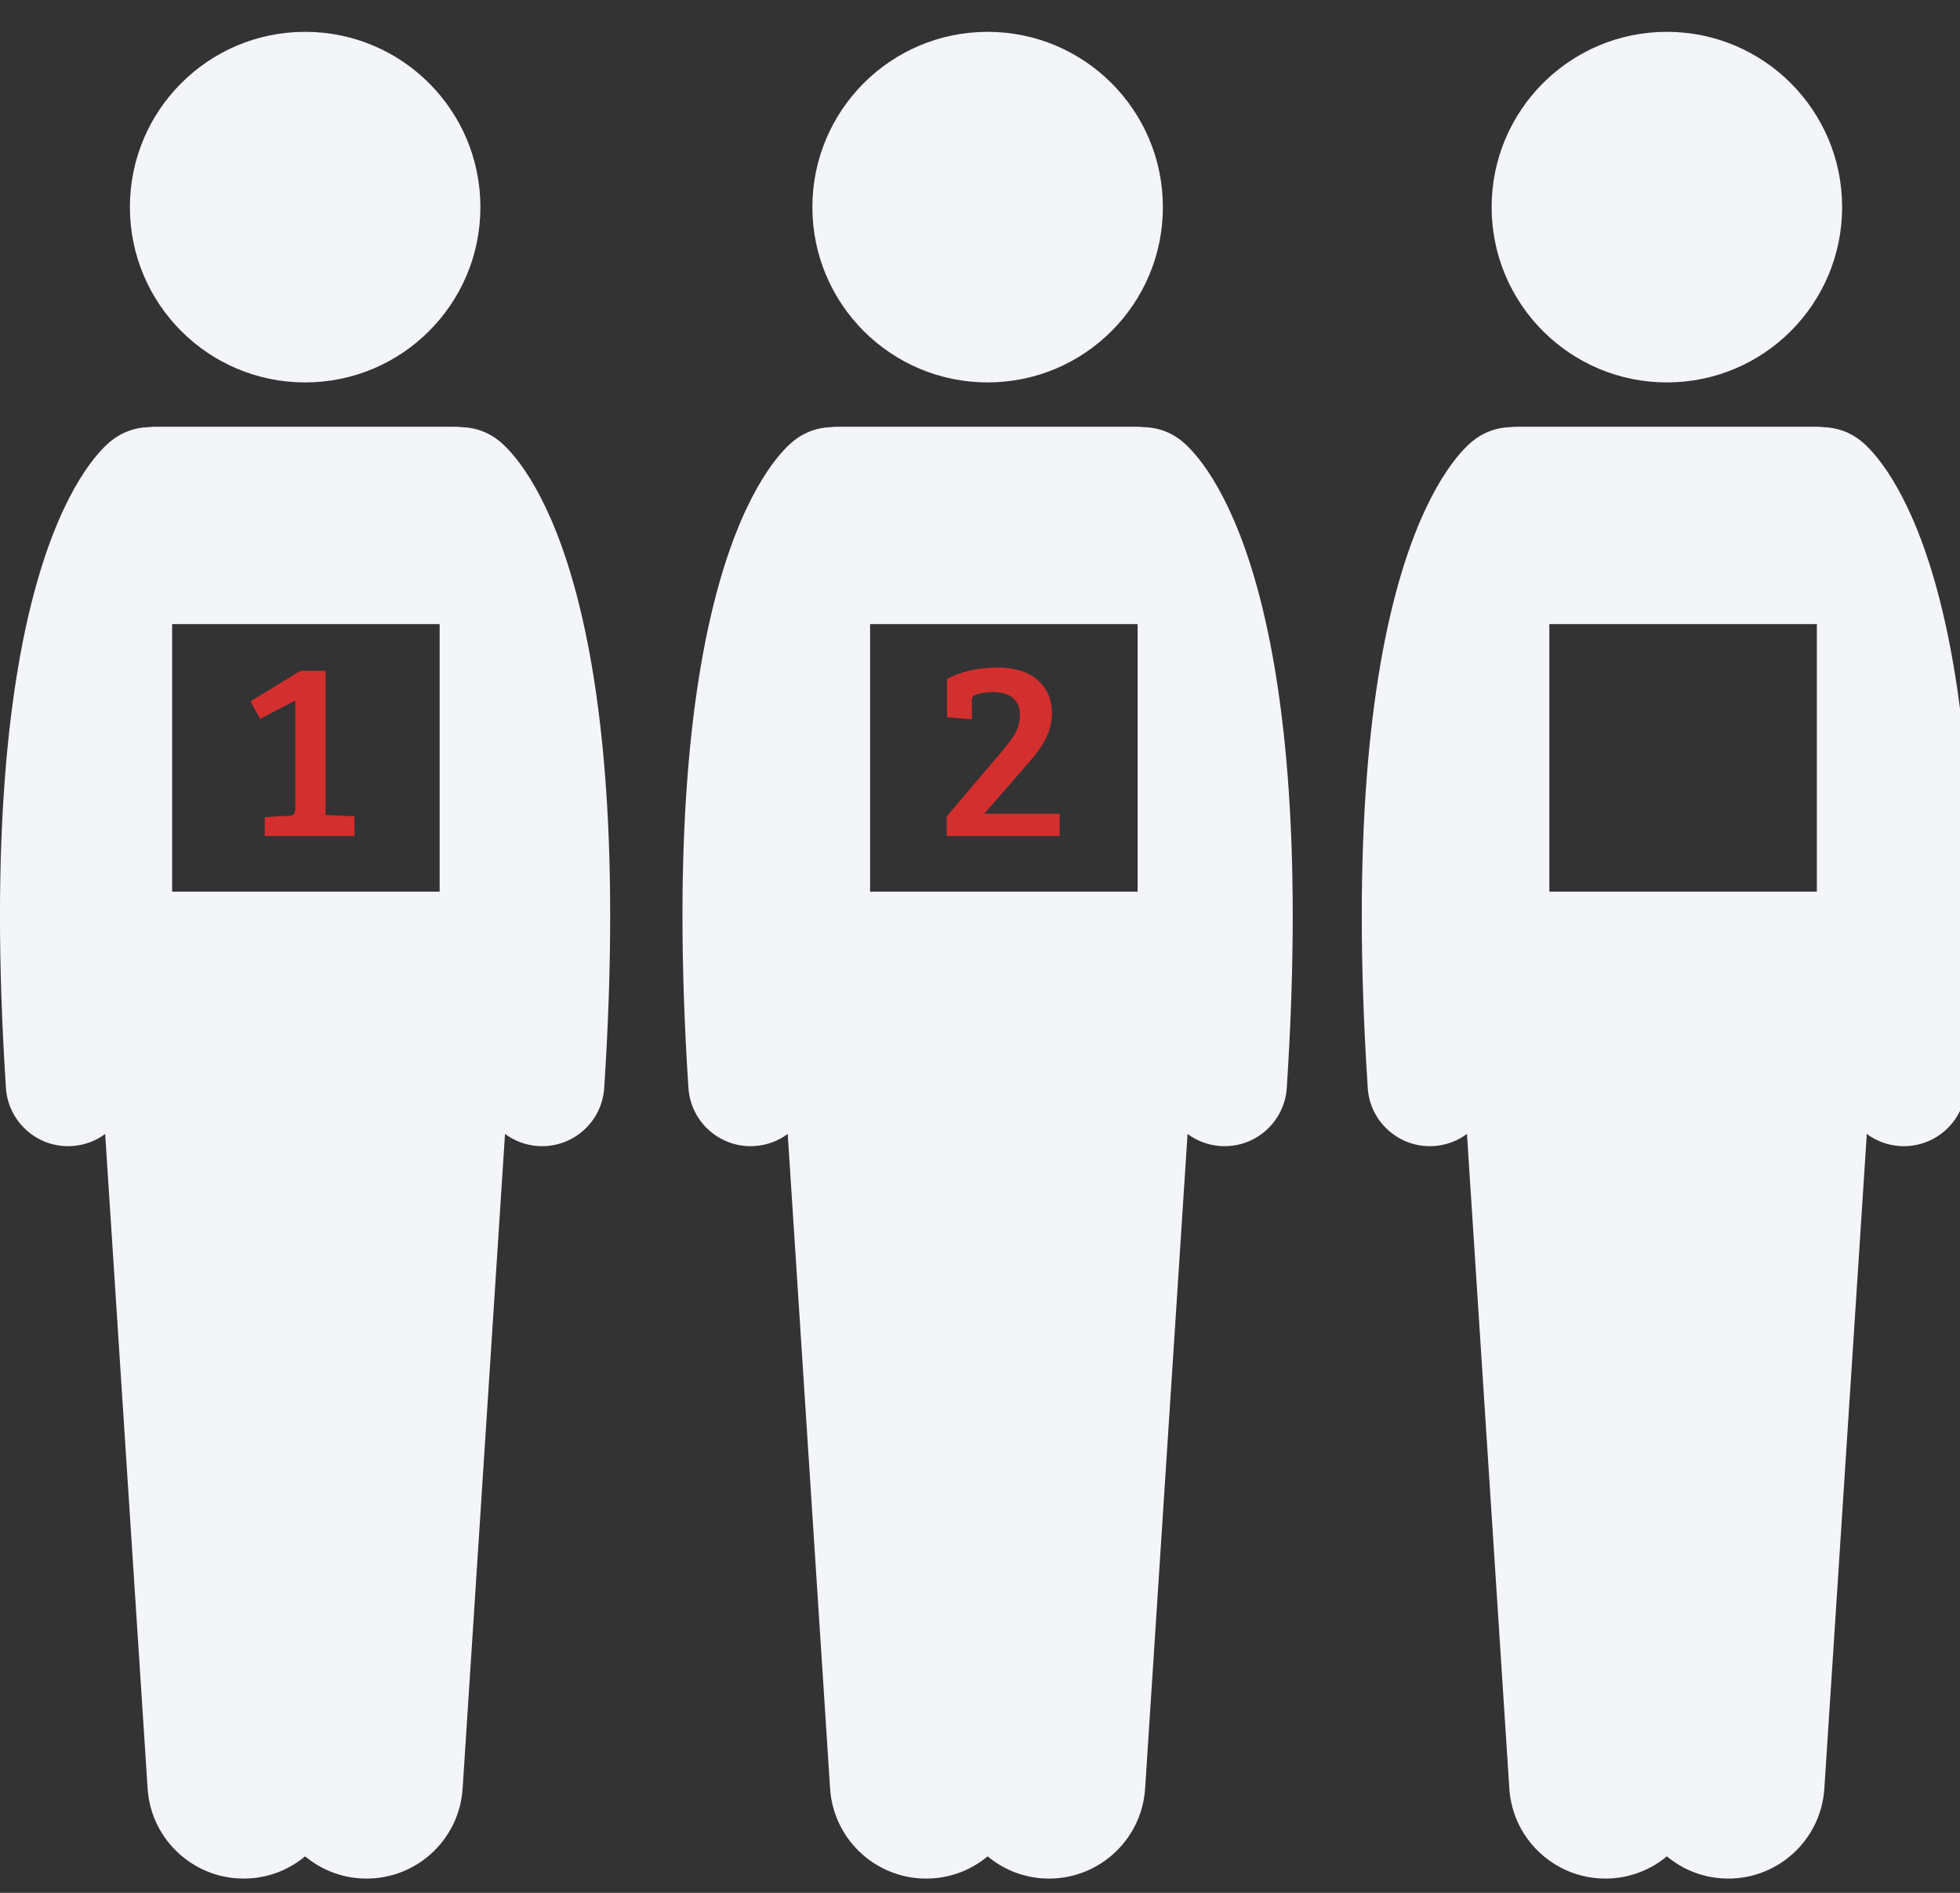 <svg width="29" height="28" viewBox="0 0 29 28" fill="none" xmlns="http://www.w3.org/2000/svg">
<rect x="0" y="0" width="29" height="28" fill="#333333" stroke="none"/>
<path d="M7.39 6.526C7.227 6.392 7.031 6.324 6.835 6.319C6.804 6.315 6.772 6.313 6.74 6.313H2.288C2.256 6.313 2.225 6.315 2.194 6.319C1.998 6.324 1.802 6.392 1.638 6.526C1.294 6.808 -0.402 8.596 0.088 16.093C0.12 16.581 0.525 16.955 1.007 16.955C1.027 16.955 1.048 16.955 1.068 16.953C1.252 16.941 1.419 16.876 1.556 16.774L2.184 26.457C2.235 27.242 2.913 27.837 3.698 27.786C4.01 27.766 4.291 27.646 4.514 27.46C4.738 27.646 5.019 27.766 5.331 27.786C6.116 27.837 6.794 27.242 6.845 26.457L7.472 16.774C7.61 16.876 7.777 16.941 7.96 16.953C7.981 16.955 8.001 16.955 8.021 16.955C8.503 16.955 8.909 16.581 8.94 16.093C9.43 8.596 7.735 6.808 7.39 6.526ZM6.505 13.19H2.547V9.232H6.505V13.19Z" fill="#F3F5F9"/>
<path d="M4.515 5.657C5.947 5.657 7.108 4.496 7.108 3.064C7.108 1.632 5.947 0.471 4.515 0.471C3.083 0.471 1.922 1.632 1.922 3.064C1.922 4.496 3.083 5.657 4.515 5.657Z" fill="#F3F5F9"/>
<path d="M17.488 6.526C17.325 6.392 17.129 6.324 16.933 6.319C16.902 6.315 16.87 6.313 16.839 6.313H12.386C12.354 6.313 12.323 6.315 12.292 6.319C12.096 6.324 11.9 6.392 11.737 6.526C11.392 6.808 9.696 8.596 10.186 16.093C10.218 16.581 10.624 16.955 11.105 16.955C11.126 16.955 11.146 16.955 11.166 16.953C11.35 16.941 11.517 16.876 11.655 16.774L12.282 26.457C12.333 27.242 13.011 27.837 13.796 27.786C14.108 27.766 14.389 27.646 14.613 27.46C14.836 27.646 15.117 27.766 15.429 27.786C16.214 27.837 16.892 27.242 16.943 26.457L17.571 16.774C17.708 16.876 17.875 16.941 18.059 16.953C18.079 16.955 18.099 16.955 18.12 16.955C18.601 16.955 19.007 16.581 19.039 16.093C19.529 8.596 17.833 6.808 17.488 6.526ZM16.832 13.19H12.874V9.232H16.832L16.832 13.19Z" fill="#F3F5F9"/>
<path d="M27.539 6.526C27.375 6.392 27.179 6.324 26.983 6.319C26.952 6.315 26.921 6.313 26.889 6.313H22.437C22.405 6.313 22.373 6.315 22.342 6.319C22.146 6.324 21.951 6.392 21.787 6.526C21.442 6.808 19.747 8.596 20.237 16.093C20.268 16.581 20.674 16.955 21.156 16.955C21.176 16.955 21.196 16.955 21.217 16.953C21.4 16.941 21.567 16.876 21.705 16.774L22.332 26.457C22.383 27.242 23.061 27.837 23.846 27.786C24.158 27.766 24.439 27.646 24.663 27.46C24.886 27.646 25.167 27.766 25.48 27.786C26.265 27.837 26.942 27.242 26.993 26.457L27.621 16.774C27.758 16.876 27.925 16.941 28.109 16.953C28.129 16.955 28.15 16.955 28.17 16.955C28.652 16.955 29.057 16.581 29.089 16.093C29.579 8.596 27.884 6.808 27.539 6.526ZM26.882 13.19H22.924V9.232H26.882L26.882 13.19Z" fill="#F3F5F9"/>
<path d="M14.613 5.657C16.045 5.657 17.206 4.496 17.206 3.064C17.206 1.632 16.045 0.471 14.613 0.471C13.181 0.471 12.02 1.632 12.02 3.064C12.02 4.496 13.181 5.657 14.613 5.657Z" fill="#F3F5F9"/>
<path d="M24.663 5.657C26.095 5.657 27.256 4.496 27.256 3.064C27.256 1.632 26.095 0.471 24.663 0.471C23.231 0.471 22.07 1.632 22.07 3.064C22.07 4.496 23.231 5.657 24.663 5.657Z" fill="#F3F5F9"/>
<path d="M4.369 10.363V11.95C4.369 12.053 4.335 12.064 4.266 12.068L3.917 12.087V12.368H5.246V12.075L4.817 12.056V9.923H4.445L3.705 10.375L3.849 10.633L4.369 10.363Z" fill="#D32F2F"/>
<path d="M15.679 12.037H14.563L15.227 11.274C15.432 11.039 15.565 10.823 15.565 10.549C15.565 10.151 15.276 9.874 14.764 9.874C14.464 9.874 14.191 9.942 14.012 10.044V10.61L14.38 10.64V10.386C14.38 10.321 14.388 10.291 14.449 10.272C14.498 10.257 14.582 10.238 14.699 10.238C14.923 10.238 15.09 10.34 15.09 10.572C15.09 10.773 15.014 10.887 14.817 11.123L14.008 12.075V12.368H15.679V12.037Z" fill="#D32F2F"/>
</svg>
